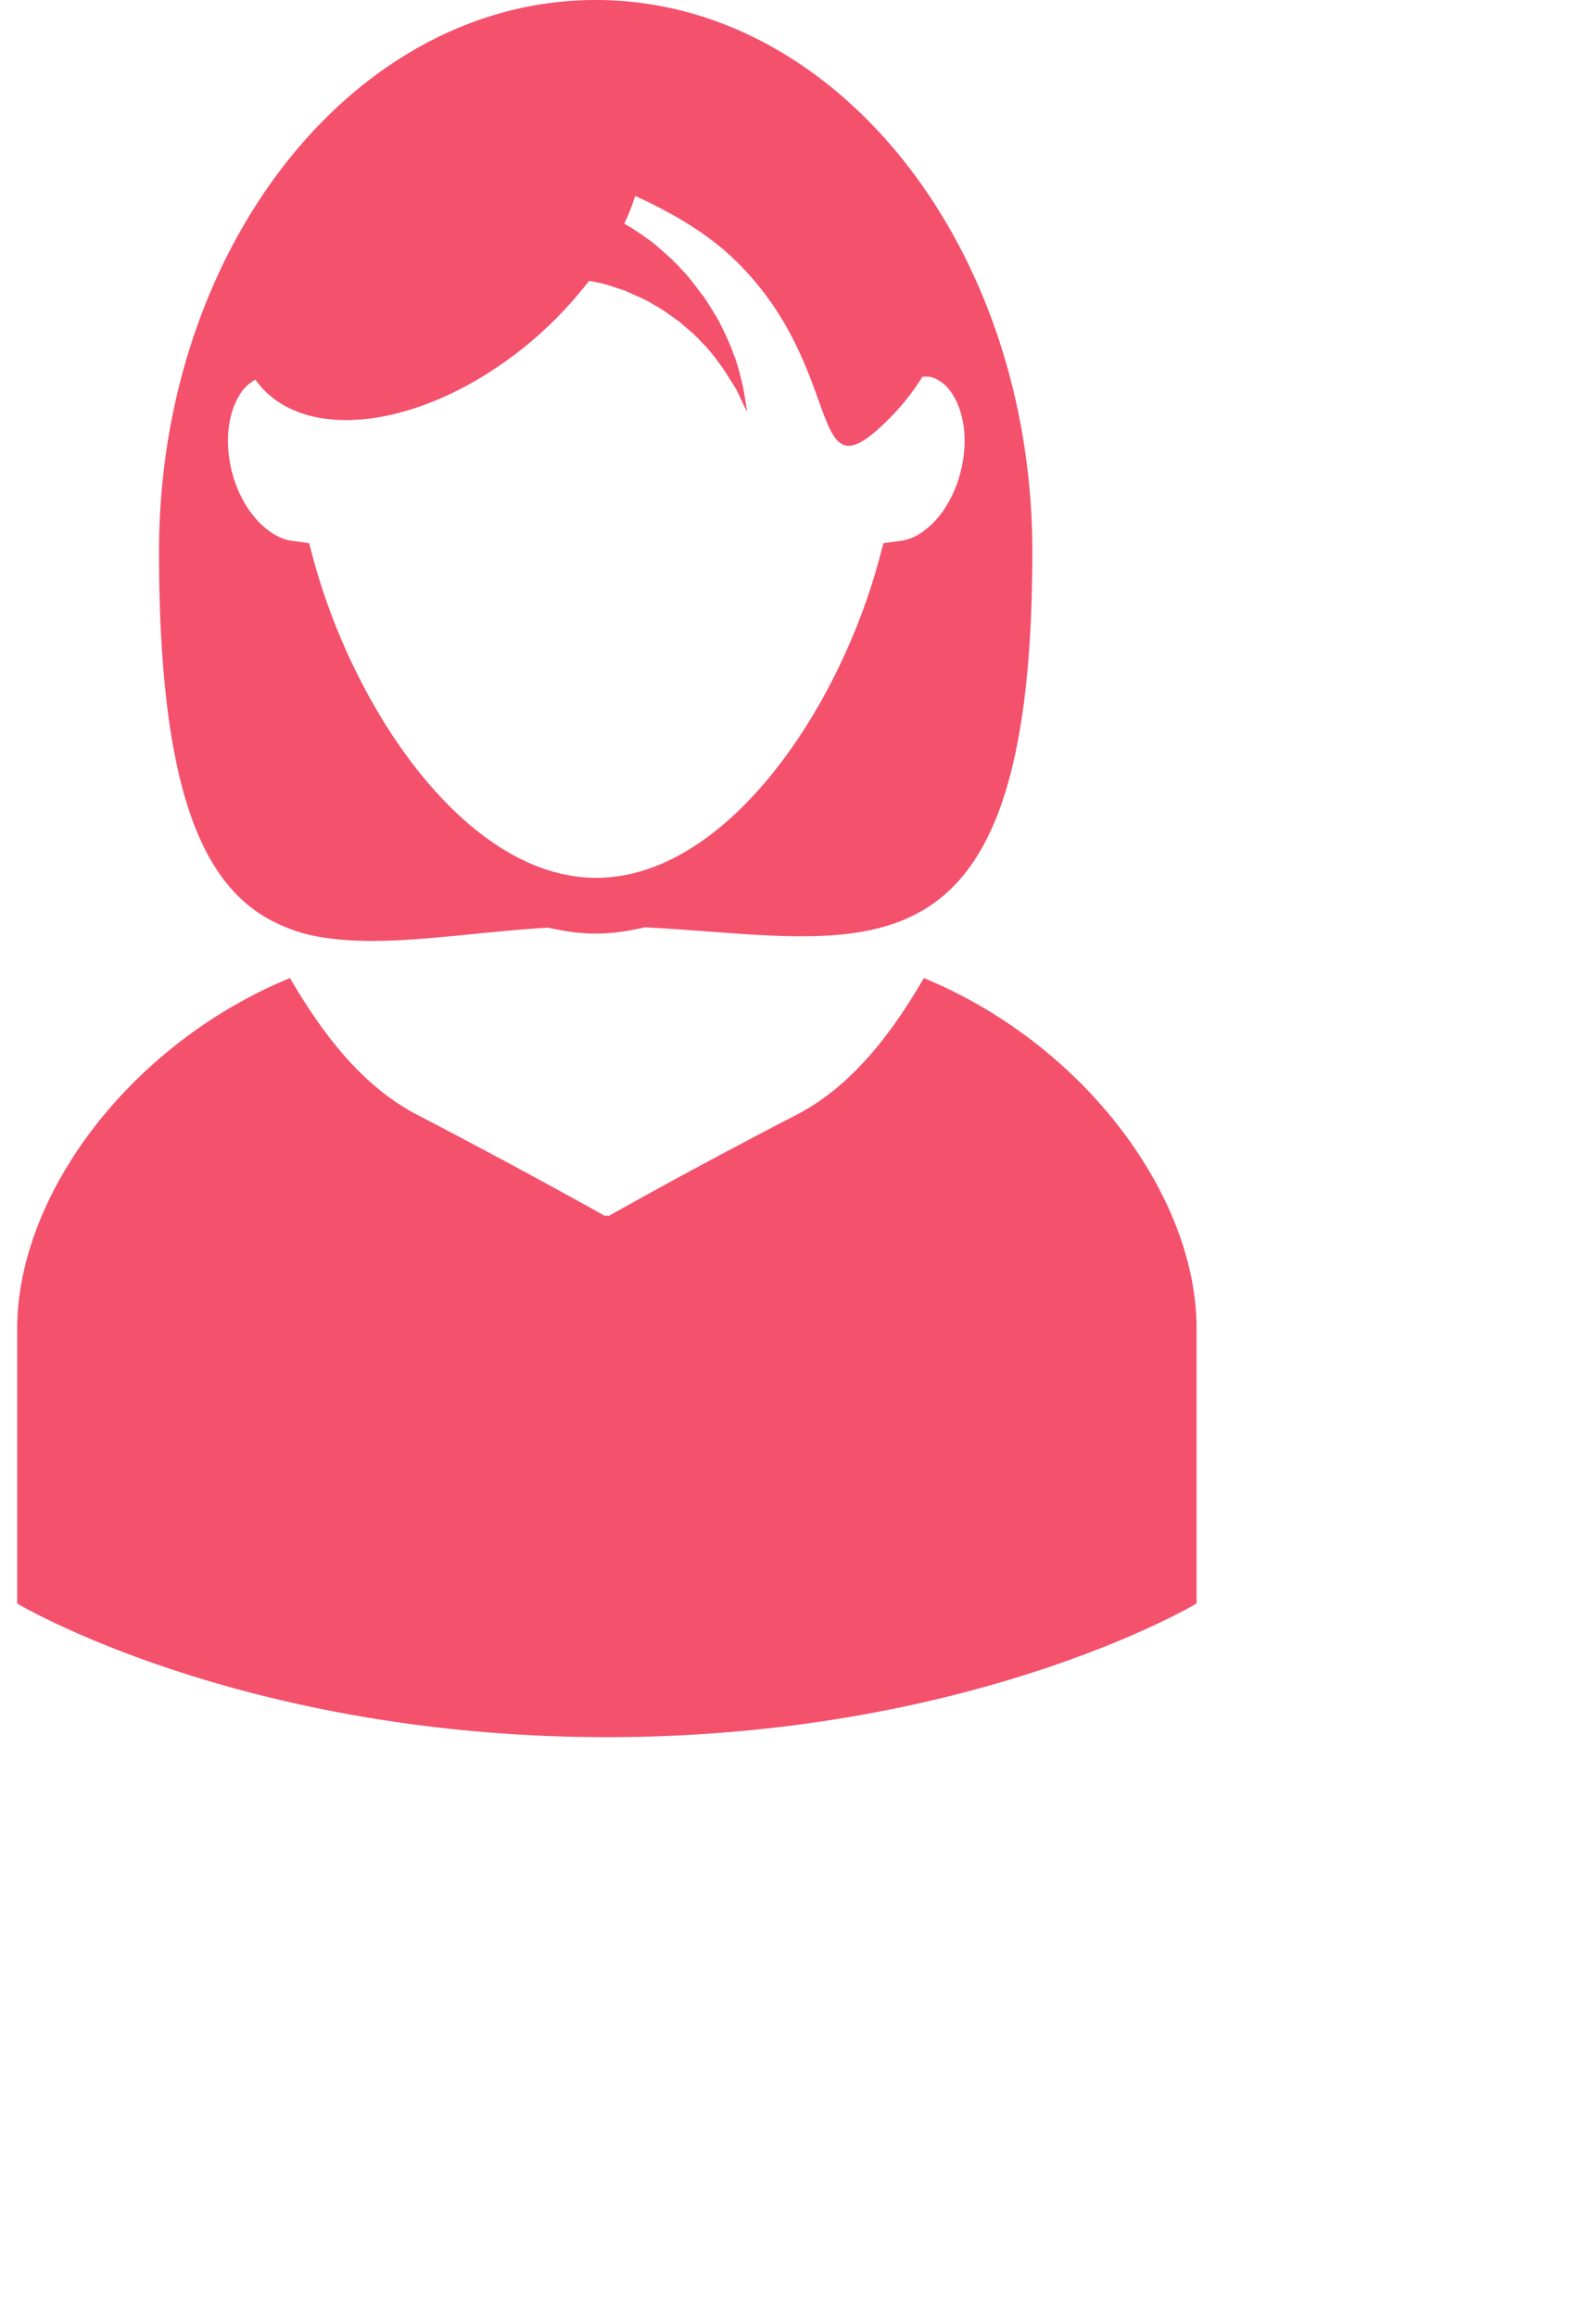 <svg xmlns="http://www.w3.org/2000/svg" width="41.348" height="60.019">
    <path fill="#F4516C" fill-rule="evenodd" d="M15.723 45C6.223 45 .446 41.538.446 41.538v-7.124c0-3.438 2.903-7.363 7.066-9.078.893 1.53 1.917 2.82 3.277 3.531 2.818 1.468 4.903 2.642 4.903 2.642l.008-.008v-.023l.023.016.023-.016v.023l.008.008s2.093-1.19 4.904-2.642c1.359-.711 2.39-2.001 3.276-3.531C28.09 27.051 31 30.984 31 34.414v7.124S25.223 45 15.723 45zm.978-20.978c-.42.101-.84.162-1.268.162-.42 0-.825-.061-1.23-.154-2.169.131-4.155.51-5.782.262a4.113 4.113 0 0 1-1.154-.332c-1.948-.857-3.147-3.322-3.147-9.666C4.12 6.405 9.184 0 15.433 0c6.248 0 11.312 6.405 11.312 14.294 0 11.621-4.399 10.006-10.044 9.728zm8.005-13.761c-.107-.186-.298-.417-.596-.495-.061-.015-.137-.007-.214-.007a5.91 5.91 0 0 1-.848 1.074c-2.184 2.202-1.069-1.128-3.903-3.995-.771-.78-1.742-1.329-2.689-1.762a6.13 6.13 0 0 1-.282.719c.267.147.519.332.756.502.252.224.512.433.725.68.23.232.405.495.596.734.161.263.329.502.443.75.123.247.23.479.306.703.092.216.145.432.191.618.046.185.084.34.099.479.046.27.069.417.069.417s-.069-.139-.183-.378a2.334 2.334 0 0 0-.23-.418c-.099-.154-.198-.332-.336-.502a4.029 4.029 0 0 0-.45-.533c-.161-.185-.375-.348-.565-.518-.214-.146-.428-.316-.665-.44-.229-.147-.489-.24-.726-.355-.267-.086-.504-.178-.764-.225a1.453 1.453 0 0 0-.183-.03 10.14 10.14 0 0 1-1.734 1.761c-2.65 2.102-5.721 2.457-6.905.796a1.037 1.037 0 0 0-.428.425c-.298.502-.366 1.228-.183 1.955.275 1.074.985 1.715 1.543 1.792l.458.062.122.456c1.093 3.979 4.011 8.214 7.318 8.214 3.308 0 6.233-4.235 7.318-8.214l.122-.456.458-.062c.566-.069 1.268-.711 1.543-1.792.184-.727.115-1.453-.183-1.955z"/>
</svg>

